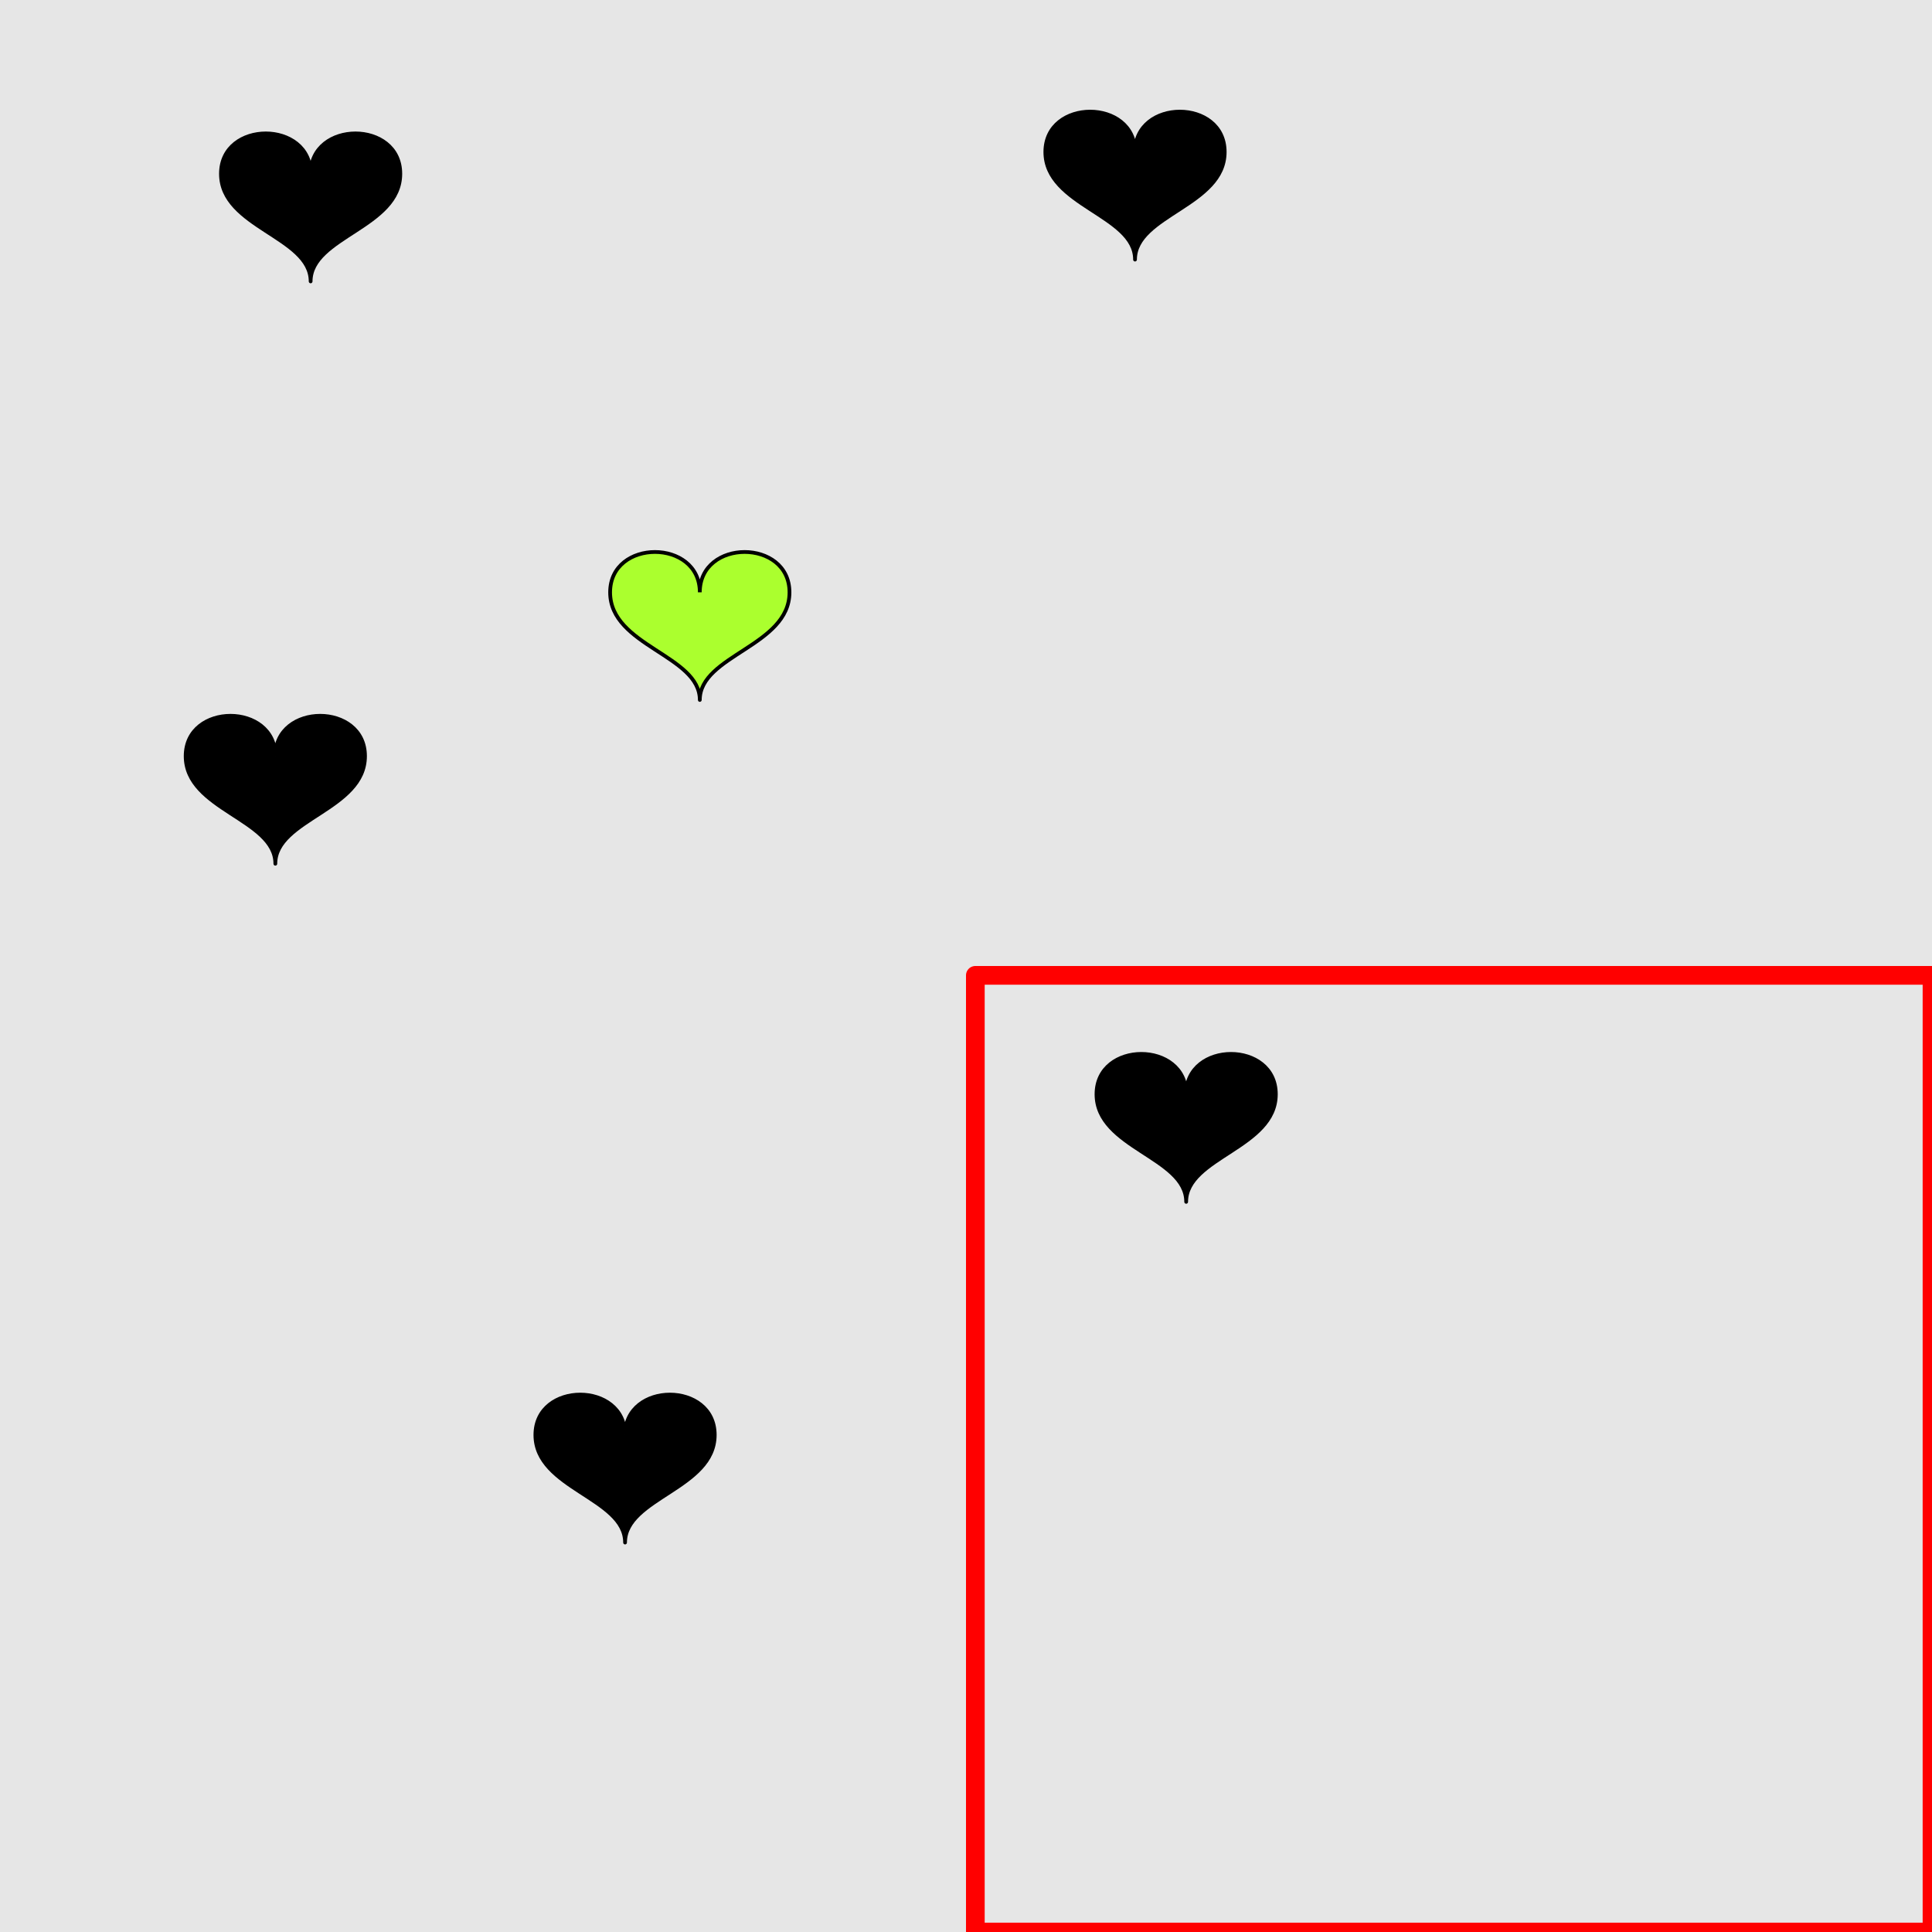 <?xml version="1.0" encoding="UTF-8"?>
<svg xmlns="http://www.w3.org/2000/svg" xmlns:xlink="http://www.w3.org/1999/xlink" width="517pt" height="517pt" viewBox="0 0 517 517" version="1.1">
<g id="surface5021">
<rect x="0" y="0" width="517" height="517" style="fill:rgb(90%,90%,90%);fill-opacity:1;stroke:none;"/>
<path style="fill:none;stroke-width:5;stroke-linecap:butt;stroke-linejoin:round;stroke:rgb(100%,0%,0%);stroke-opacity:1;stroke-miterlimit:10;" d="M 261 261 L 517 261 L 517 517 L 261 517 Z M 261 261 "/>
<path style="fill-rule:nonzero;fill:rgb(0%,0%,0%);fill-opacity:1;stroke-width:1;stroke-linecap:butt;stroke-linejoin:round;stroke:rgb(0%,0%,0%);stroke-opacity:1;stroke-miterlimit:10;" d="M 317.418 292.816 C 317.418 278.418 293.418 278.418 293.418 292.816 C 293.418 307.215 317.418 309.617 317.418 321.617 C 317.418 309.617 341.418 307.215 341.418 292.816 C 341.418 278.418 317.418 278.418 317.418 292.816 "/>
<path style="fill-rule:nonzero;fill:rgb(0%,0%,0%);fill-opacity:1;stroke-width:1;stroke-linecap:butt;stroke-linejoin:round;stroke:rgb(0%,0%,0%);stroke-opacity:1;stroke-miterlimit:10;" d="M 167.266 383.984 C 167.266 369.586 143.266 369.586 143.266 383.984 C 143.266 398.387 167.266 400.785 167.266 412.785 C 167.266 400.785 191.266 398.387 191.266 383.984 C 191.266 369.586 167.266 369.586 167.266 383.984 "/>
<path style="fill-rule:nonzero;fill:rgb(0%,0%,0%);fill-opacity:1;stroke-width:1;stroke-linecap:butt;stroke-linejoin:round;stroke:rgb(0%,0%,0%);stroke-opacity:1;stroke-miterlimit:10;" d="M 303.73 40.668 C 303.73 26.266 279.73 26.266 279.73 40.668 C 279.73 55.066 303.73 57.469 303.73 69.469 C 303.73 57.469 327.73 55.066 327.73 40.668 C 327.73 26.266 303.73 26.266 303.73 40.668 "/>
<path style="fill-rule:nonzero;fill:rgb(0%,0%,0%);fill-opacity:1;stroke-width:1;stroke-linecap:butt;stroke-linejoin:round;stroke:rgb(0%,0%,0%);stroke-opacity:1;stroke-miterlimit:10;" d="M 73.68 202.34 C 73.68 187.941 49.68 187.941 49.68 202.34 C 49.68 216.742 73.68 219.141 73.68 231.141 C 73.68 219.141 97.68 216.742 97.68 202.34 C 97.68 187.941 73.68 187.941 73.68 202.34 "/>
<path style="fill-rule:nonzero;fill:rgb(0%,0%,0%);fill-opacity:1;stroke-width:1;stroke-linecap:butt;stroke-linejoin:round;stroke:rgb(0%,0%,0%);stroke-opacity:1;stroke-miterlimit:10;" d="M 83.125 46.5 C 83.125 32.098 59.125 32.098 59.125 46.5 C 59.125 60.898 83.125 63.301 83.125 75.301 C 83.125 63.301 107.125 60.898 107.125 46.5 C 107.125 32.098 83.125 32.098 83.125 46.5 "/>
<path style="fill-rule:nonzero;fill:rgb(67%,100%,18%);fill-opacity:1;stroke-width:1;stroke-linecap:butt;stroke-linejoin:round;stroke:rgb(0%,0%,0%);stroke-opacity:1;stroke-miterlimit:10;" d="M 187.266 158.508 C 187.266 144.109 163.266 144.109 163.266 158.508 C 163.266 172.906 187.266 175.309 187.266 187.309 C 187.266 175.309 211.266 172.906 211.266 158.508 C 211.266 144.109 187.266 144.109 187.266 158.508 "/>
</g>
</svg>
